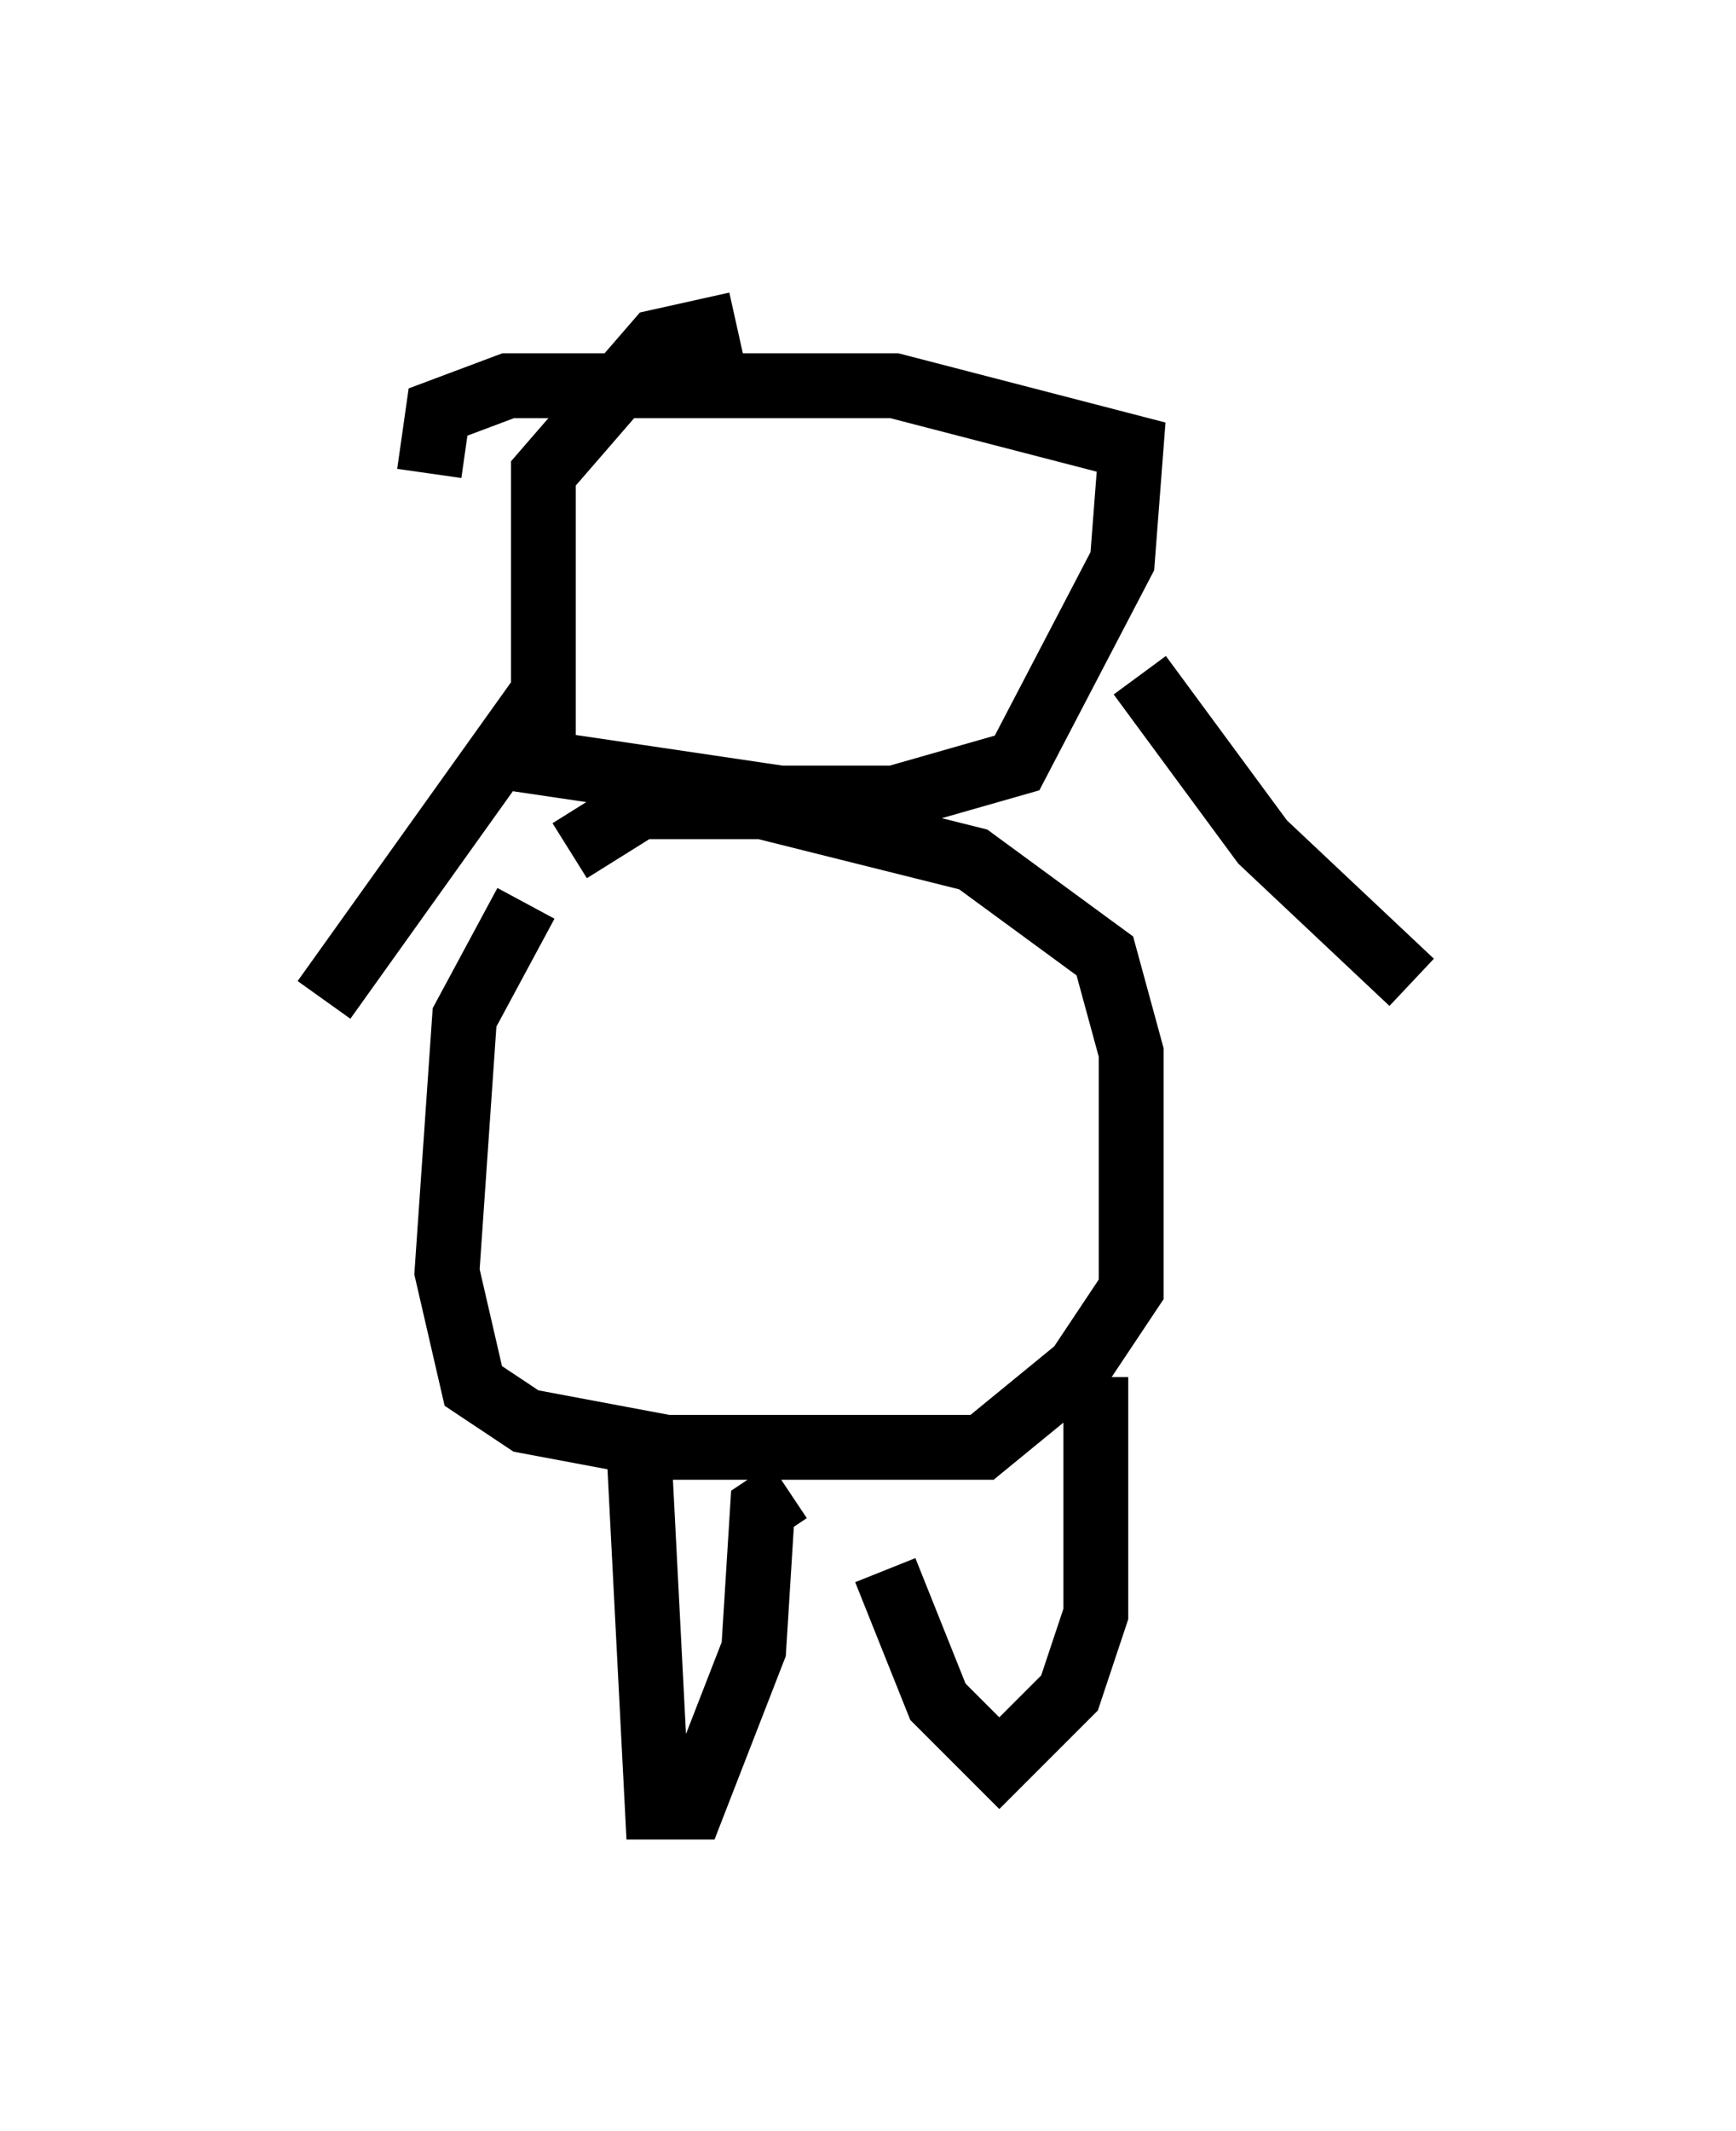 <?xml version="1.0" encoding="utf-8" ?>
<svg baseProfile="full" height="32.868" version="1.1" width="26.779" xmlns="http://www.w3.org/2000/svg" xmlns:ev="http://www.w3.org/2001/xml-events" xmlns:xlink="http://www.w3.org/1999/xlink"><defs /><rect fill="white" height="32.868" width="26.779" x="0" y="0" /><path d="M10.413, 12.713 m-2.3, 1.218 l-0.947, 1.759 -0.271, 3.924 l0.406, 1.759 0.812, 0.541 l2.165, 0.406 4.871, 0.0 l1.488, -1.218 0.812, -1.218 l0.0, -3.654 -0.406, -1.488 l-2.03, -1.488 -3.248, -0.812 l-1.894, 0.0 -1.083, 0.677 m2.571, -8.119 l-1.218, 0.271 -1.759, 2.03 l0.0, 4.465 3.654, 0.541 l1.759, 0.0 1.894, -0.541 l1.624, -3.112 0.135, -1.759 l-3.654, -0.947 -5.954, 0.0 l-1.083, 0.406 -0.135, 0.947 m1.759, 3.383 l-3.383, 4.736 m12.584, -5.007 l1.894, 2.571 2.3, 2.165 m-11.908, 7.442 l0.271, 5.277 0.541, 0.0 l0.947, -2.436 0.135, -2.165 l0.406, -0.271 m1.488, 1.218 l0.812, 2.03 0.947, 0.947 l1.083, -1.083 0.406, -1.218 l0.0, -3.654 " fill="none" stroke="black" stroke-width="1" /></svg>